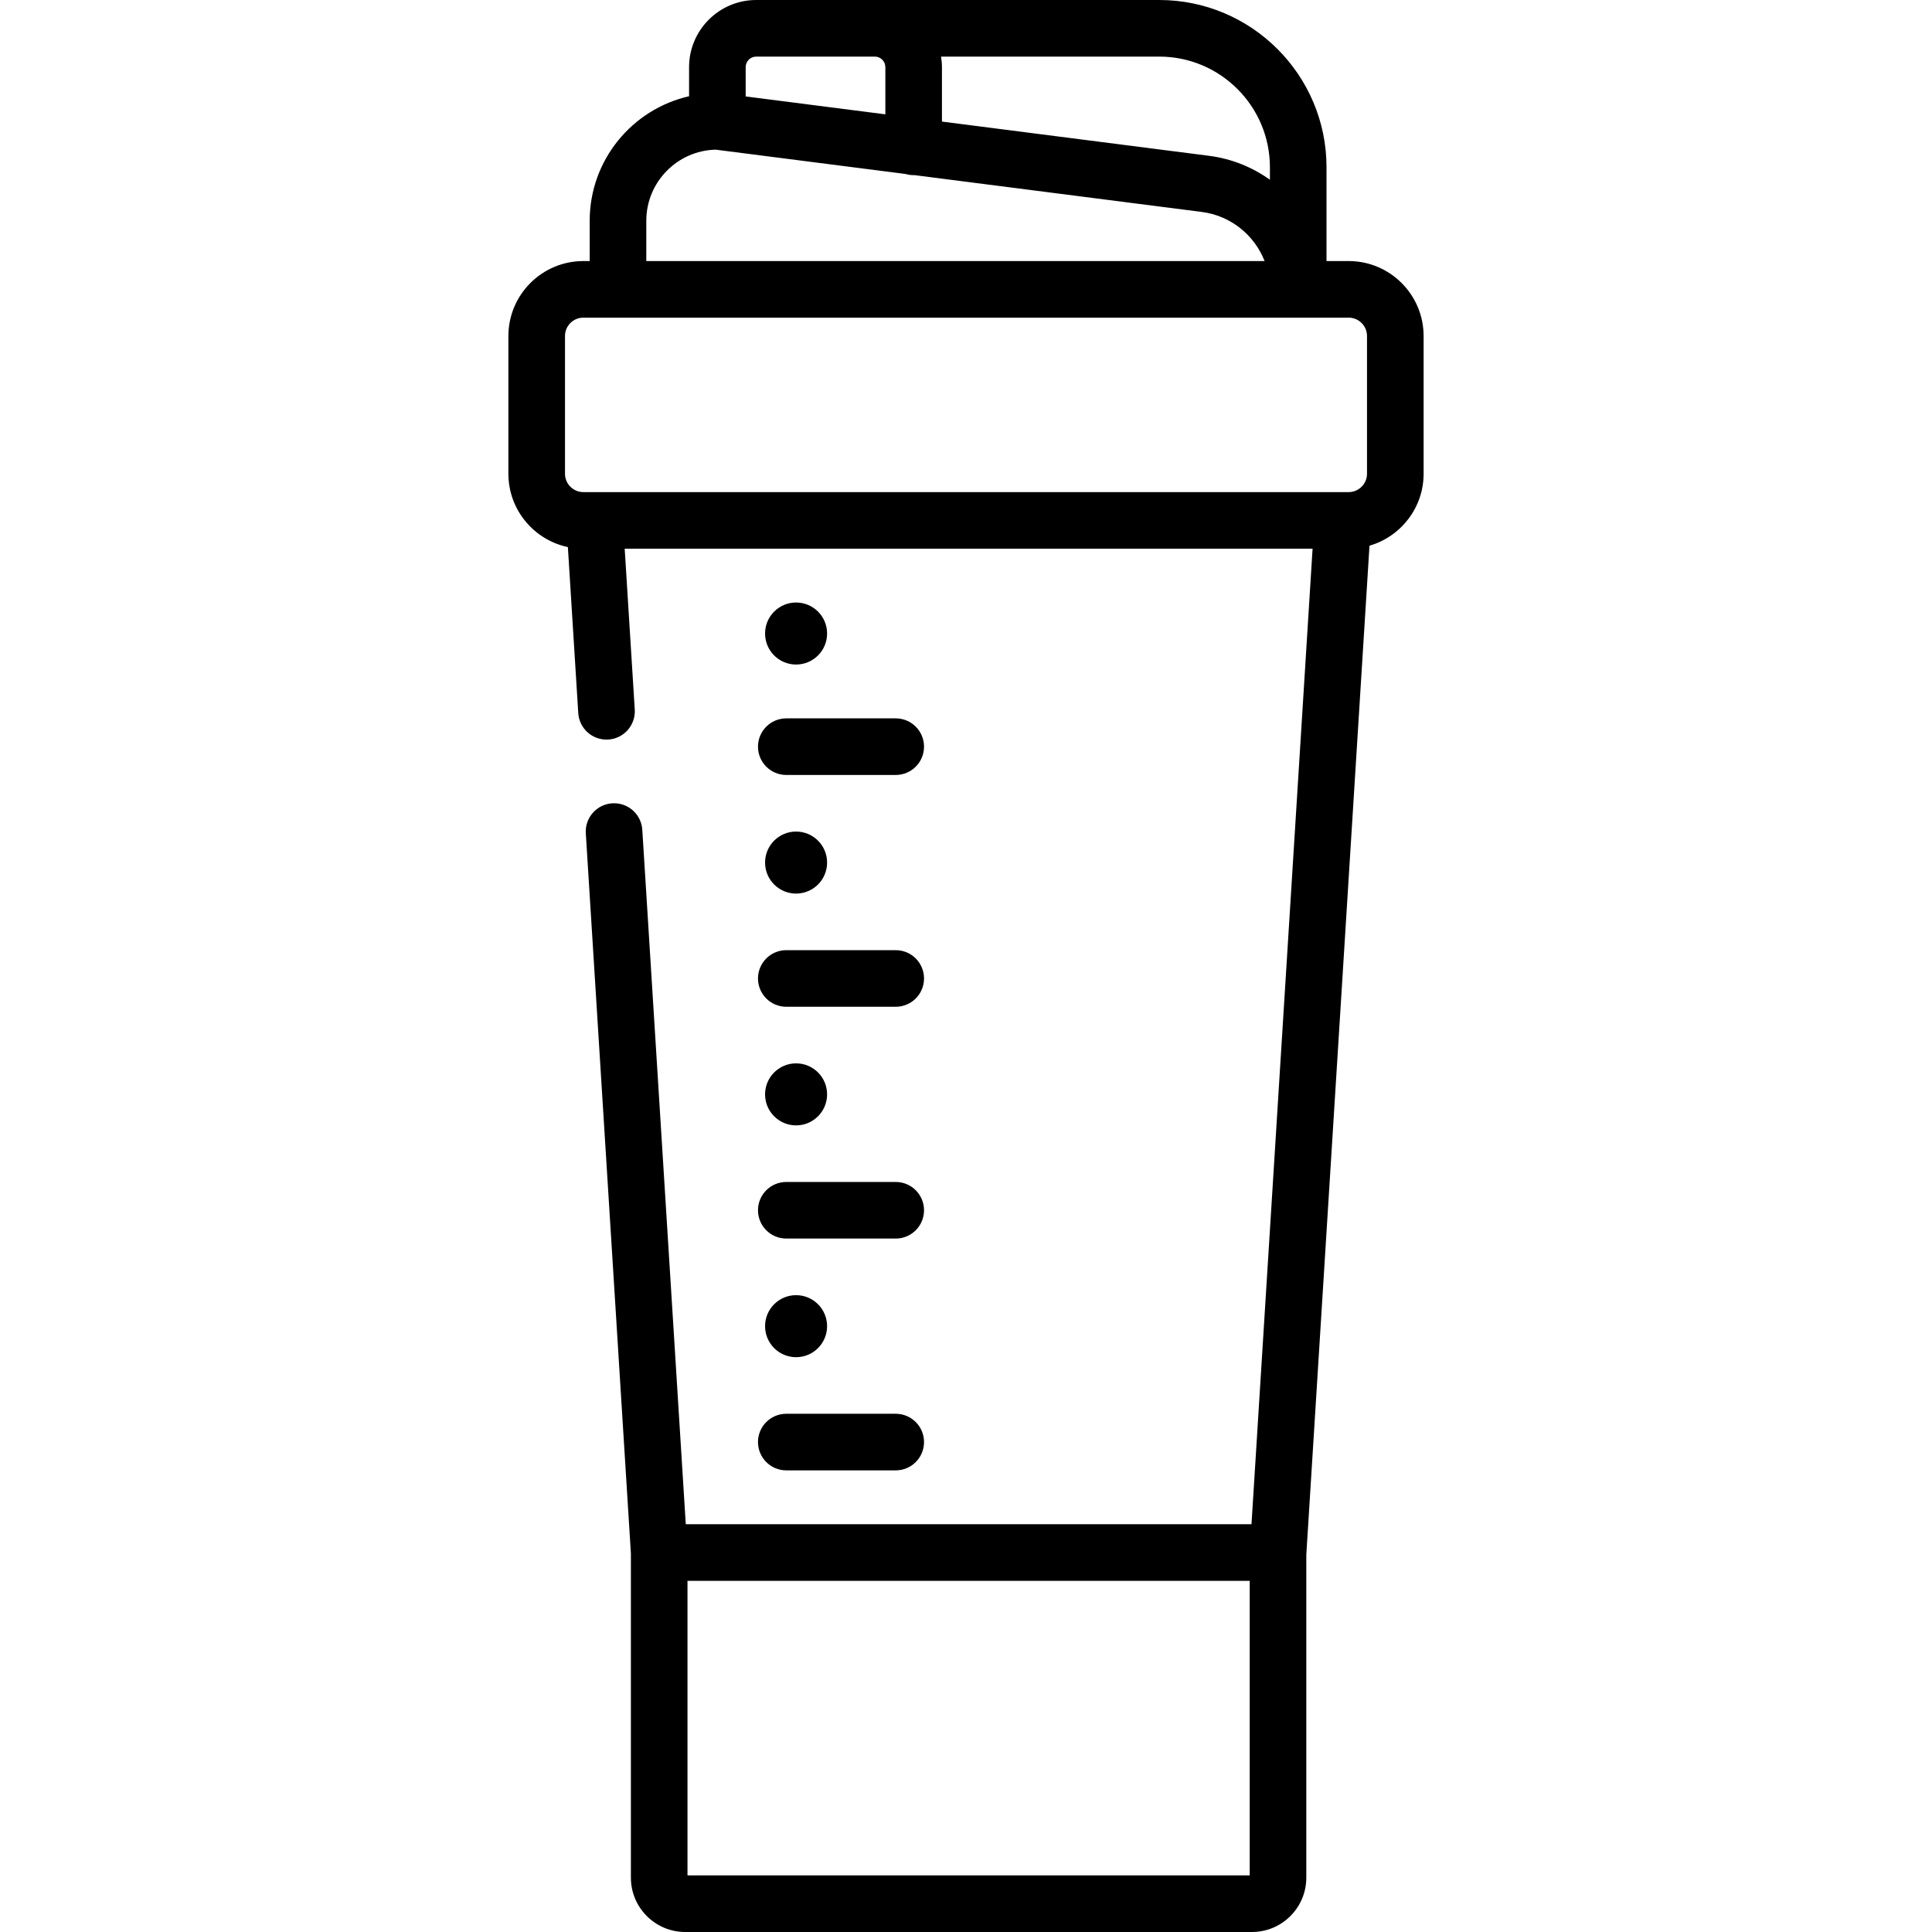 <?xml version="1.0" encoding="iso-8859-1"?>
<!-- Generator: Adobe Illustrator 19.0.0, SVG Export Plug-In . SVG Version: 6.00 Build 0)  -->
<svg xmlns="http://www.w3.org/2000/svg" xmlns:xlink="http://www.w3.org/1999/xlink" version="1.1" id="Layer_1" x="0px" y="0px" viewBox="0 0 512 512" style="enable-background:new 0 0 512 512;" xml:space="preserve">
<g>
	<g>
		<path d="M357.408,69.181h-5.868V44.318C351.54,19.881,331.659,0,307.221,0h-75.385h-31.433c-9.81,0-17.791,7.981-17.791,17.791    v7.714c-15.059,3.422-26.338,16.91-26.338,32.99v10.687h-1.682c-10.953,0-19.863,8.91-19.863,19.862v36.507    c0,9.547,6.772,17.537,15.764,19.432l2.754,43.989c0.259,4.134,3.81,7.266,7.954,7.017c4.134-0.259,7.275-3.82,7.017-7.954    l-2.668-42.621h182.298l-16.188,258.524H181.737l-11.522-184.035c-0.259-4.134-3.818-7.27-7.954-7.017    c-4.134,0.259-7.275,3.82-7.017,7.954l11.948,190.832v85.932c0,7.938,6.458,14.396,14.396,14.396h150.2    c7.938,0,14.396-6.458,14.396-14.396v-85.628c0.002-0.024,0.006-0.046,0.008-0.07l16.737-267.29    c8.272-2.399,14.343-10.031,14.343-19.066V89.043C377.27,78.091,368.359,69.181,357.408,69.181z M182.192,497v-78.063h148.991V497    H182.192z M307.221,15c16.166,0,29.319,13.152,29.319,29.318v3.314c-4.653-3.325-10.149-5.574-16.146-6.343l-70.768-9.069V17.791    c0-0.952-0.096-1.879-0.241-2.791H307.221z M197.613,17.791c0-1.539,1.252-2.791,2.791-2.791h31.433    c1.538,0,2.79,1.252,2.79,2.791V30.3l-37.014-4.743V17.791z M171.275,58.495c0-10.24,8.214-18.599,18.398-18.833l50.352,6.452    c0.667,0.195,1.371,0.304,2.102,0.304c0.066,0,0.129-0.008,0.195-0.01l76.167,9.76c7.68,0.984,13.95,6.146,16.639,13.013H171.275    V58.495z M362.27,125.55c0,2.681-2.182,4.863-4.862,4.863h-1.575H157.566v0h-2.973c-2.682,0-4.863-2.182-4.863-4.863V89.043    c0-2.681,2.182-4.862,4.863-4.862h9.182H344.04h13.368c2.681,0,4.862,2.181,4.862,4.862V125.55z"/>
	</g>
</g>
<g>
	<g>
		<path d="M237.378,190.374h-29.003c-4.143,0-7.5,3.358-7.5,7.5c0,4.142,3.358,7.5,7.5,7.5h29.003c4.143,0,7.5-3.358,7.5-7.5    C244.878,193.732,241.521,190.374,237.378,190.374z"/>
	</g>
</g>
<g>
	<g>
		<path d="M237.378,251.804h-29.003c-4.143,0-7.5,3.358-7.5,7.5c0,4.142,3.358,7.5,7.5,7.5h29.003c4.143,0,7.5-3.358,7.5-7.5    C244.878,255.162,241.521,251.804,237.378,251.804z"/>
	</g>
</g>
<g>
	<g>
		<circle cx="210.97" cy="228.59" r="8.219"/>
	</g>
</g>
<g>
	<g>
		<circle cx="210.97" cy="167.89" r="8.219"/>
	</g>
</g>
<g>
	<g>
		<circle cx="210.97" cy="290.02" r="8.219"/>
	</g>
</g>
<g>
	<g>
		<path d="M237.378,313.233h-29.003c-4.143,0-7.5,3.358-7.5,7.5c0,4.142,3.358,7.5,7.5,7.5h29.003c4.143,0,7.5-3.358,7.5-7.5    C244.878,316.591,241.521,313.233,237.378,313.233z"/>
	</g>
</g>
<g>
	<g>
		<path d="M237.378,374.663h-29.003c-4.143,0-7.5,3.358-7.5,7.5c0,4.142,3.358,7.5,7.5,7.5h29.003c4.143,0,7.5-3.358,7.5-7.5    C244.878,378.021,241.521,374.663,237.378,374.663z"/>
	</g>
</g>
<g>
	<g>
		<circle cx="210.97" cy="351.45" r="8.219"/>
	</g>
</g>
<g>
</g>
<g>
</g>
<g>
</g>
<g>
</g>
<g>
</g>
<g>
</g>
<g>
</g>
<g>
</g>
<g>
</g>
<g>
</g>
<g>
</g>
<g>
</g>
<g>
</g>
<g>
</g>
<g>
</g>
</svg>

